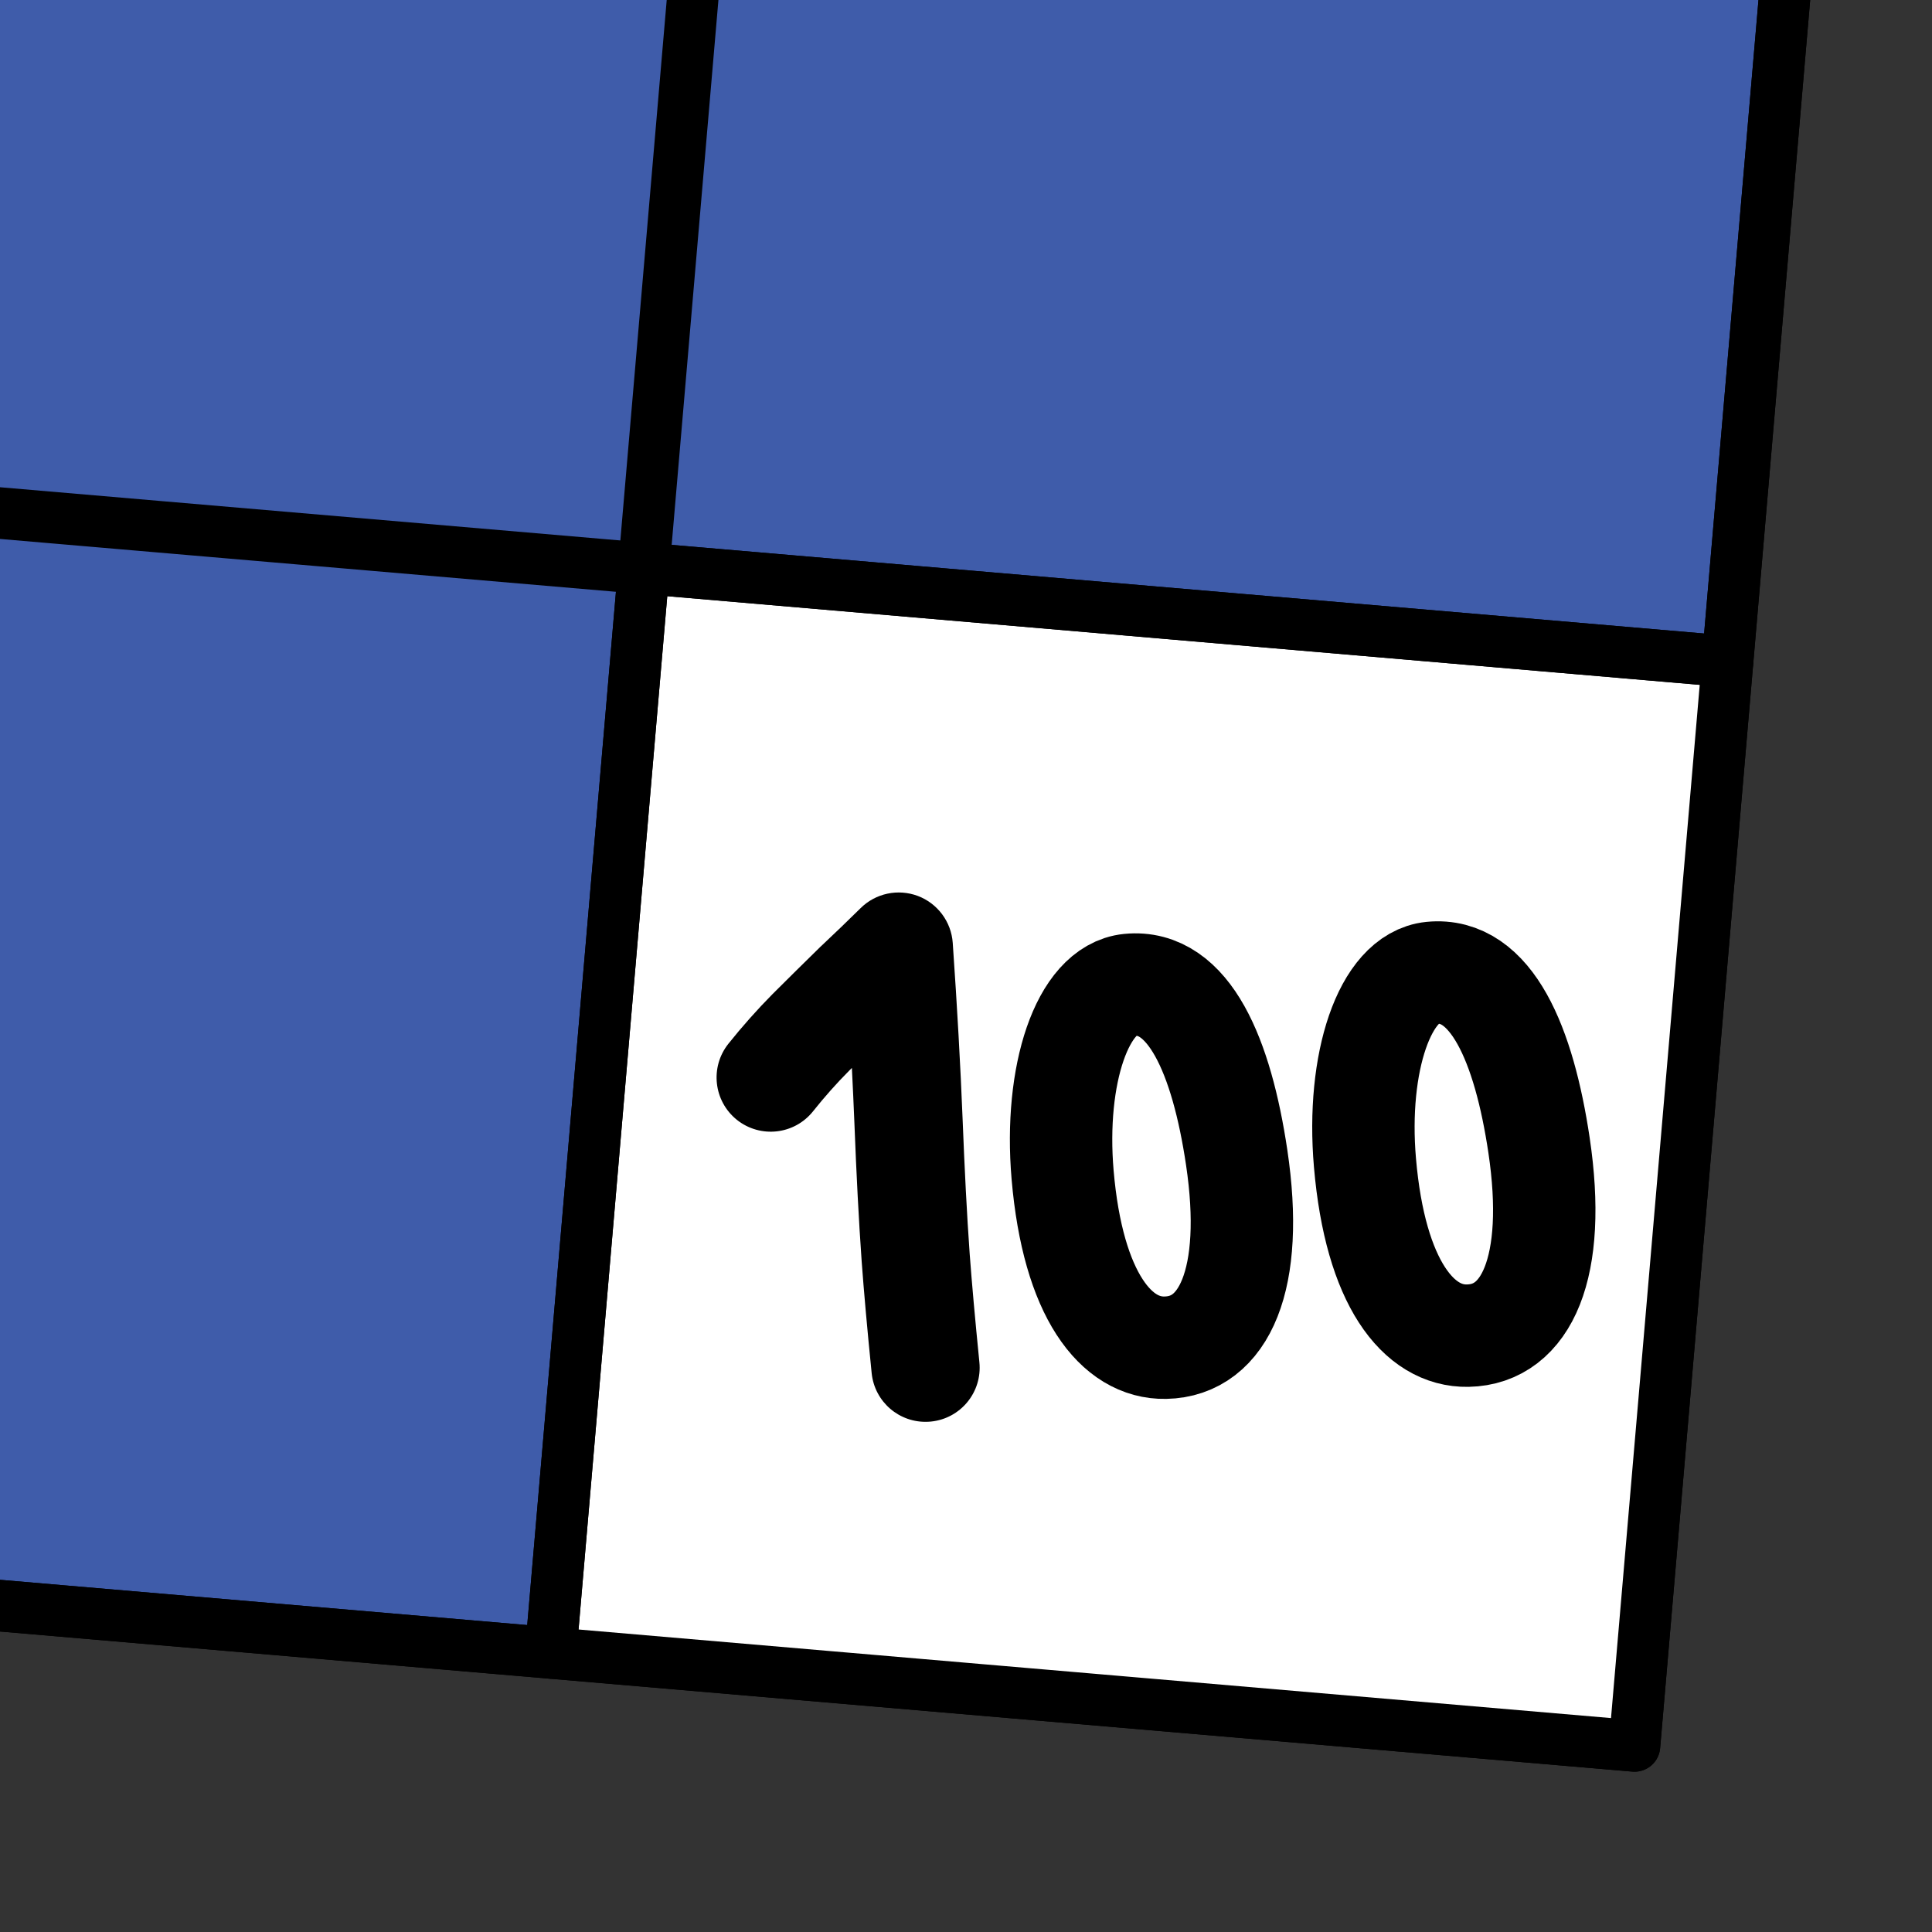 <?xml version="1.0" encoding="UTF-8" standalone="no"?><!DOCTYPE svg PUBLIC "-//W3C//DTD SVG 1.1//EN" "http://www.w3.org/Graphics/SVG/1.1/DTD/svg11.dtd"><svg width="100%" height="100%" viewBox="0 0 30 30" version="1.1" xmlns="http://www.w3.org/2000/svg" xmlns:xlink="http://www.w3.org/1999/xlink" xml:space="preserve" xmlns:serif="http://www.serif.com/" style="fill-rule:evenodd;clip-rule:evenodd;stroke-linecap:round;stroke-linejoin:round;stroke-miterlimit:1.5;"><rect x="0" y="0" width="30" height="30" fill="#333333" stroke="none"/><rect id="Export" x="0" y="0" width="30" height="30" style="fill:none;"/><clipPath id="_clip1"><rect x="0" y="0" width="30" height="30"/></clipPath><g clip-path="url(#_clip1)"><g><path d="M28.271,-6.572l-33.658,-2.888l-2.891,33.682l33.658,2.889l2.891,-33.683Z" style="fill:#3f5caa;stroke:#000;stroke-width:0.8px;"/><path d="M26.826,10.27l-16.829,-1.445l-1.446,16.842l16.829,1.444l1.446,-16.841Z" style="fill:#fff;stroke:#000;stroke-width:0.8px;"/><path d="M28.271,-6.572l-16.829,-1.444l-1.445,16.841l16.829,1.445l1.445,-16.842Z" style="fill:none;stroke:#000;stroke-width:0.8px;"/><path d="M9.997,8.825l-16.829,-1.444l-1.446,16.841l16.829,1.445l1.446,-16.842Z" style="fill:none;stroke:#000;stroke-width:0.8px;"/></g><path d="M14.412,22.077c-0.445,0.022 -0.832,-0.308 -0.877,-0.756c-0.069,-0.686 -0.121,-1.269 -0.155,-1.734c-0.044,-0.621 -0.082,-1.344 -0.113,-2.151c-0.011,-0.271 -0.024,-0.556 -0.039,-0.853l-0.041,0.041c-0.198,0.199 -0.387,0.412 -0.561,0.631c-0.289,0.364 -0.818,0.424 -1.182,0.135c-0.363,-0.29 -0.423,-0.818 -0.134,-1.182c0.213,-0.267 0.443,-0.526 0.686,-0.772c0.247,-0.246 0.495,-0.492 0.747,-0.738c0.003,-0.003 0.006,-0.006 0.009,-0.008c0.21,-0.197 0.414,-0.394 0.611,-0.588c0.234,-0.232 0.58,-0.305 0.889,-0.19c0.307,0.116 0.519,0.401 0.542,0.728c0.07,1.007 0.121,1.925 0.153,2.73c0.031,0.788 0.067,1.494 0.11,2.097c0.033,0.449 0.084,1.017 0.151,1.687c0.046,0.462 -0.29,0.874 -0.753,0.92l-0.043,0.003Z" style="fill-rule:nonzero;"/><path d="M17.533,15.293c0.932,-0.093 1.437,1.116 1.67,2.679c0.283,1.895 -0.194,2.937 -1.107,2.955c-0.759,0.016 -1.435,-0.81 -1.596,-2.685c-0.133,-1.557 0.307,-2.876 1.033,-2.949Z" style="fill:none;stroke:#000;stroke-width:1.59px;"/><path d="M22.228,15.106c0.931,-0.093 1.437,1.116 1.67,2.678c0.283,1.896 -0.194,2.938 -1.107,2.956c-0.759,0.015 -1.435,-0.81 -1.596,-2.686c-0.134,-1.556 0.307,-2.875 1.033,-2.948Z" style="fill:none;stroke:#000;stroke-width:1.59px;"/></g></svg>